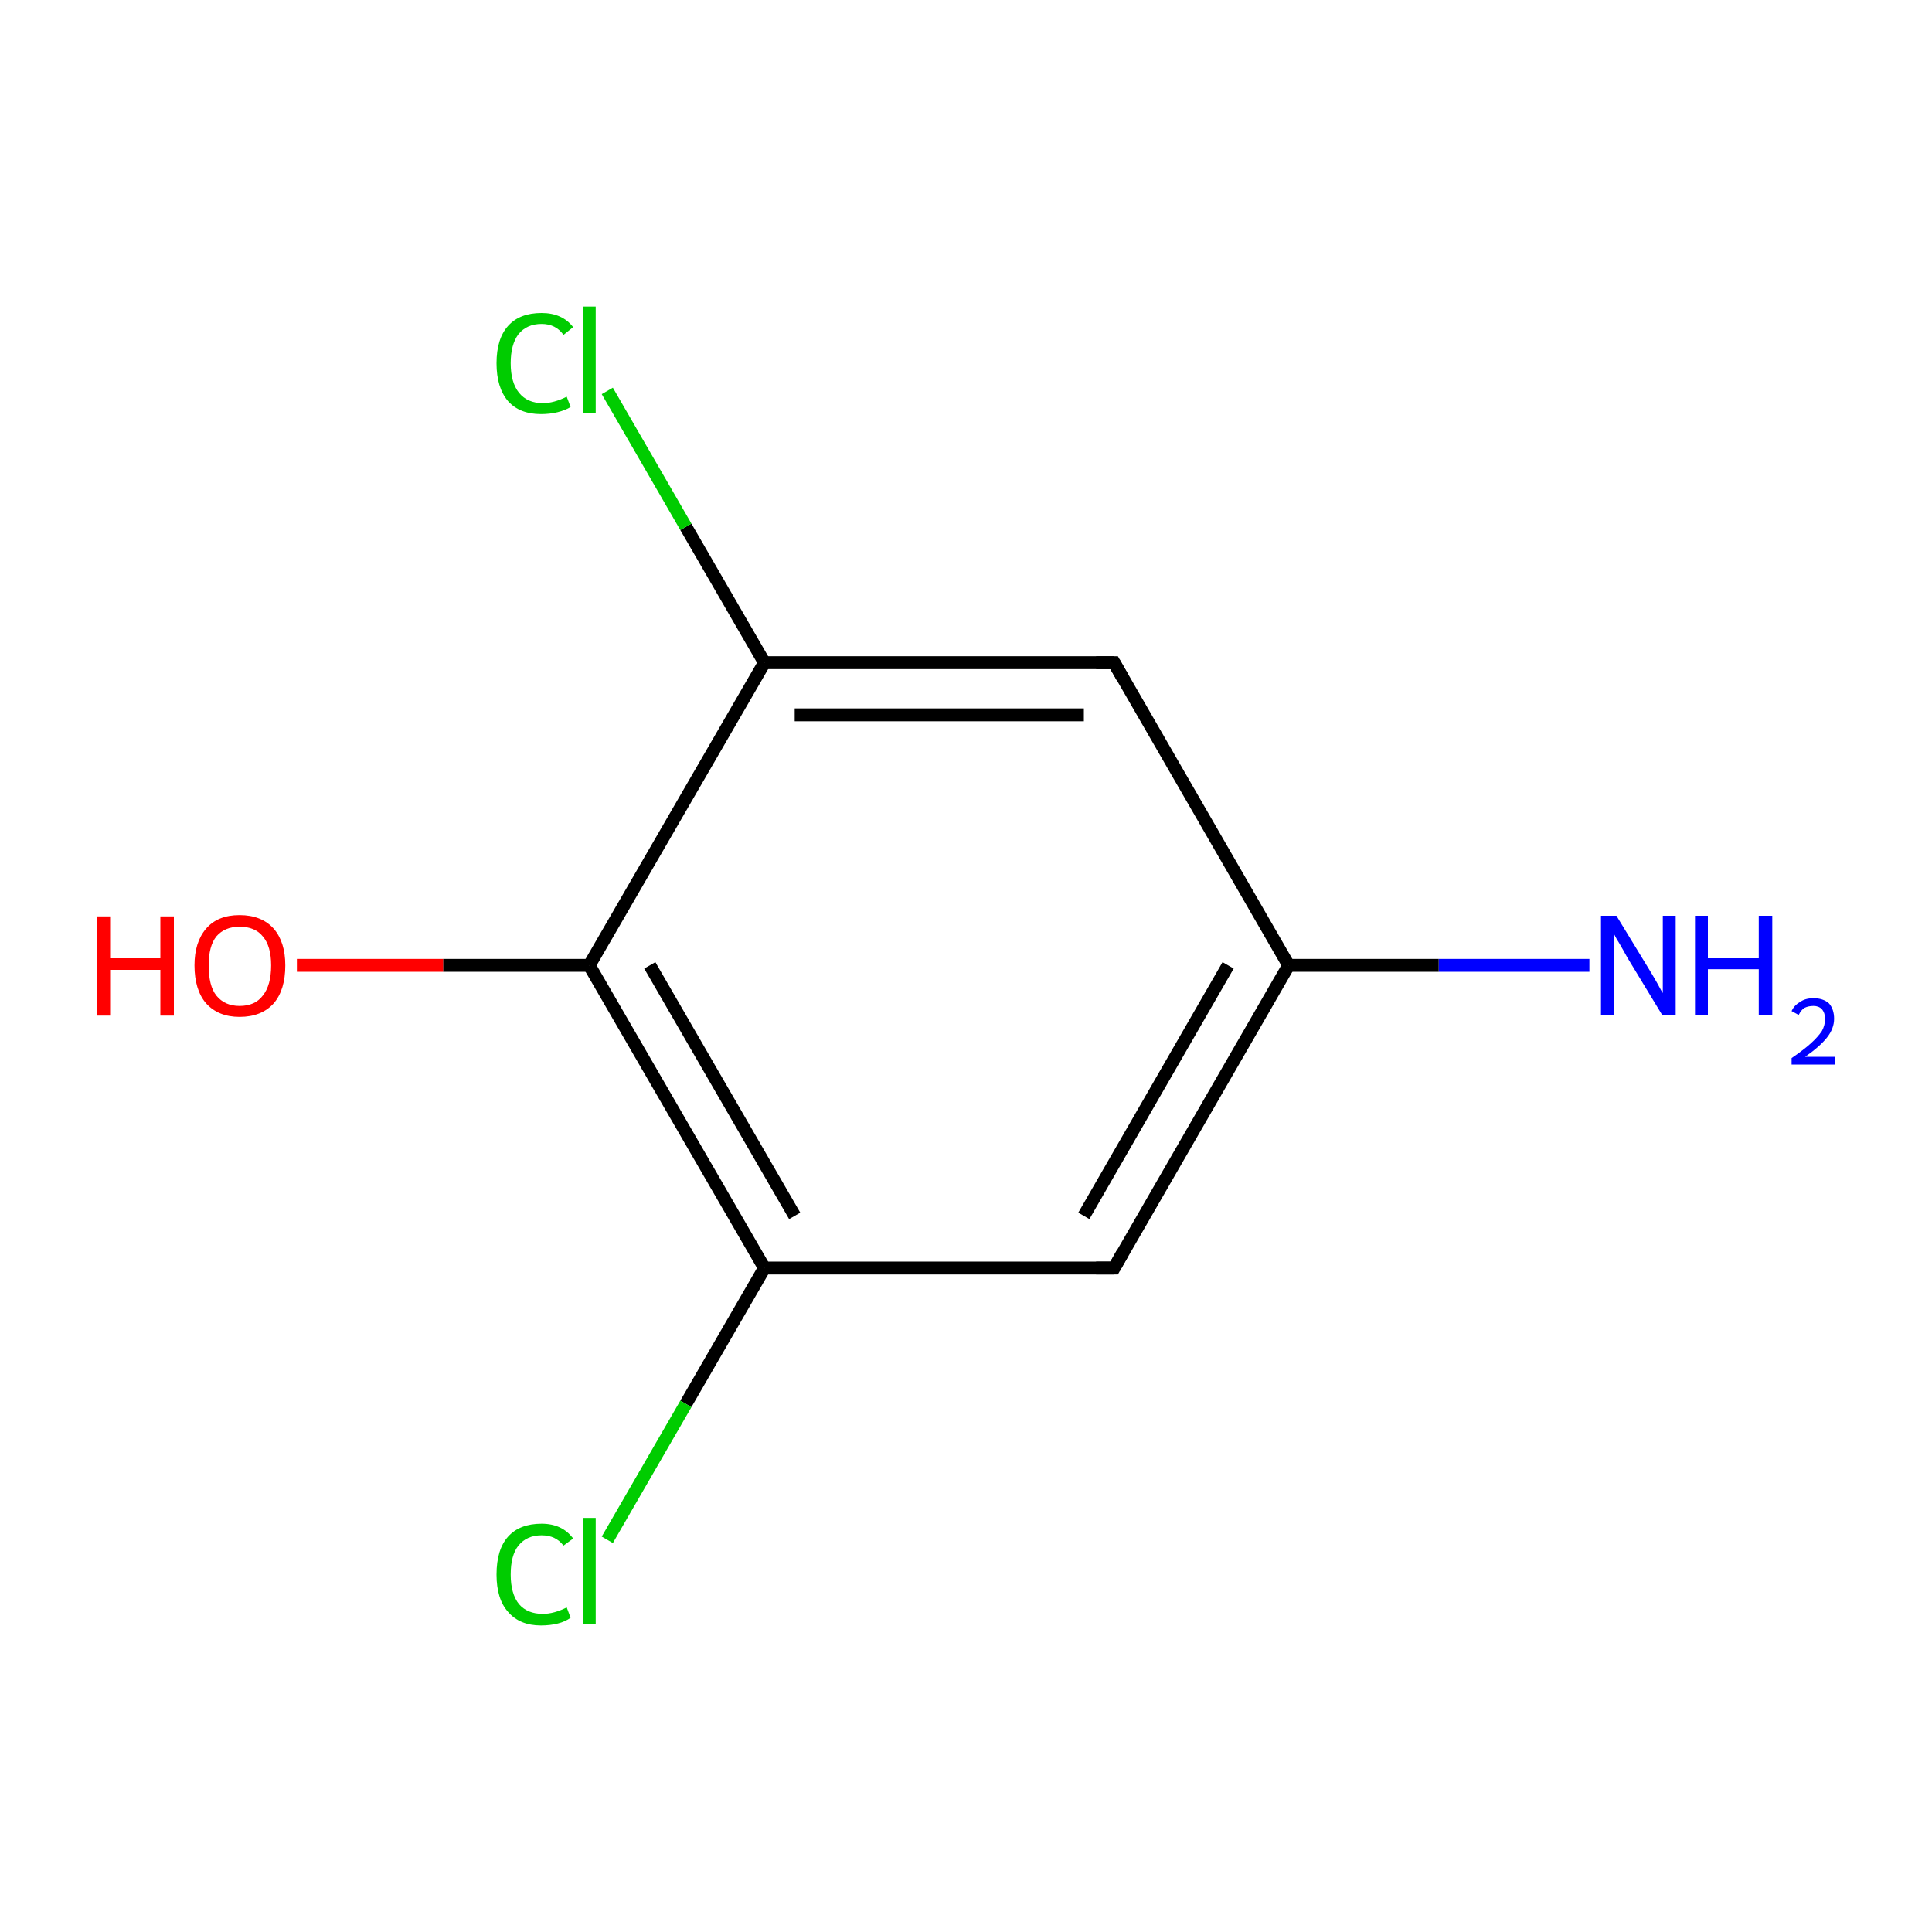 <?xml version='1.0' encoding='iso-8859-1'?>
<svg version='1.1' baseProfile='full'
              xmlns='http://www.w3.org/2000/svg'
                      xmlns:rdkit='http://www.rdkit.org/xml'
                      xmlns:xlink='http://www.w3.org/1999/xlink'
                  xml:space='preserve'
width='300px' height='300px' viewBox='0 0 300 300'>
<!-- END OF HEADER -->
<rect style='opacity:1.0;fill:#FFFFFF;stroke:none' width='300.0' height='300.0' x='0.0' y='0.0'> </rect>
<path class='bond-0 atom-0 atom-1' d='M 246.8,149.9 L 223.4,149.9' style='fill:none;fill-rule:evenodd;stroke:#0000FF;stroke-width:2.0px;stroke-linecap:butt;stroke-linejoin:miter;stroke-opacity:1' />
<path class='bond-0 atom-0 atom-1' d='M 223.4,149.9 L 200.1,149.9' style='fill:none;fill-rule:evenodd;stroke:#000000;stroke-width:2.0px;stroke-linecap:butt;stroke-linejoin:miter;stroke-opacity:1' />
<path class='bond-1 atom-1 atom-2' d='M 200.1,149.9 L 173.0,196.9' style='fill:none;fill-rule:evenodd;stroke:#000000;stroke-width:2.0px;stroke-linecap:butt;stroke-linejoin:miter;stroke-opacity:1' />
<path class='bond-1 atom-1 atom-2' d='M 190.7,149.9 L 168.3,188.8' style='fill:none;fill-rule:evenodd;stroke:#000000;stroke-width:2.0px;stroke-linecap:butt;stroke-linejoin:miter;stroke-opacity:1' />
<path class='bond-2 atom-2 atom-3' d='M 173.0,196.9 L 118.7,196.9' style='fill:none;fill-rule:evenodd;stroke:#000000;stroke-width:2.0px;stroke-linecap:butt;stroke-linejoin:miter;stroke-opacity:1' />
<path class='bond-3 atom-3 atom-4' d='M 118.7,196.9 L 106.5,218.0' style='fill:none;fill-rule:evenodd;stroke:#000000;stroke-width:2.0px;stroke-linecap:butt;stroke-linejoin:miter;stroke-opacity:1' />
<path class='bond-3 atom-3 atom-4' d='M 106.5,218.0 L 94.3,239.1' style='fill:none;fill-rule:evenodd;stroke:#00CC00;stroke-width:2.0px;stroke-linecap:butt;stroke-linejoin:miter;stroke-opacity:1' />
<path class='bond-4 atom-3 atom-5' d='M 118.7,196.9 L 91.5,149.9' style='fill:none;fill-rule:evenodd;stroke:#000000;stroke-width:2.0px;stroke-linecap:butt;stroke-linejoin:miter;stroke-opacity:1' />
<path class='bond-4 atom-3 atom-5' d='M 123.4,188.8 L 100.9,149.9' style='fill:none;fill-rule:evenodd;stroke:#000000;stroke-width:2.0px;stroke-linecap:butt;stroke-linejoin:miter;stroke-opacity:1' />
<path class='bond-5 atom-5 atom-6' d='M 91.5,149.9 L 68.8,149.9' style='fill:none;fill-rule:evenodd;stroke:#000000;stroke-width:2.0px;stroke-linecap:butt;stroke-linejoin:miter;stroke-opacity:1' />
<path class='bond-5 atom-5 atom-6' d='M 68.8,149.9 L 46.1,149.9' style='fill:none;fill-rule:evenodd;stroke:#FF0000;stroke-width:2.0px;stroke-linecap:butt;stroke-linejoin:miter;stroke-opacity:1' />
<path class='bond-6 atom-5 atom-7' d='M 91.5,149.9 L 118.7,102.9' style='fill:none;fill-rule:evenodd;stroke:#000000;stroke-width:2.0px;stroke-linecap:butt;stroke-linejoin:miter;stroke-opacity:1' />
<path class='bond-7 atom-7 atom-8' d='M 118.7,102.9 L 106.5,81.8' style='fill:none;fill-rule:evenodd;stroke:#000000;stroke-width:2.0px;stroke-linecap:butt;stroke-linejoin:miter;stroke-opacity:1' />
<path class='bond-7 atom-7 atom-8' d='M 106.5,81.8 L 94.3,60.7' style='fill:none;fill-rule:evenodd;stroke:#00CC00;stroke-width:2.0px;stroke-linecap:butt;stroke-linejoin:miter;stroke-opacity:1' />
<path class='bond-8 atom-7 atom-9' d='M 118.7,102.9 L 173.0,102.9' style='fill:none;fill-rule:evenodd;stroke:#000000;stroke-width:2.0px;stroke-linecap:butt;stroke-linejoin:miter;stroke-opacity:1' />
<path class='bond-8 atom-7 atom-9' d='M 123.4,111.0 L 168.3,111.0' style='fill:none;fill-rule:evenodd;stroke:#000000;stroke-width:2.0px;stroke-linecap:butt;stroke-linejoin:miter;stroke-opacity:1' />
<path class='bond-9 atom-9 atom-1' d='M 173.0,102.9 L 200.1,149.9' style='fill:none;fill-rule:evenodd;stroke:#000000;stroke-width:2.0px;stroke-linecap:butt;stroke-linejoin:miter;stroke-opacity:1' />
<path d='M 174.3,194.6 L 173.0,196.9 L 170.2,196.9' style='fill:none;stroke:#000000;stroke-width:2.0px;stroke-linecap:butt;stroke-linejoin:miter;stroke-miterlimit:10;stroke-opacity:1;' />
<path d='M 170.2,102.9 L 173.0,102.9 L 174.3,105.2' style='fill:none;stroke:#000000;stroke-width:2.0px;stroke-linecap:butt;stroke-linejoin:miter;stroke-miterlimit:10;stroke-opacity:1;' />
<path class='atom-0' d='M 251.0 142.2
L 256.0 150.4
Q 256.5 151.2, 257.3 152.6
Q 258.1 154.1, 258.2 154.2
L 258.2 142.2
L 260.2 142.2
L 260.2 157.6
L 258.1 157.6
L 252.7 148.7
Q 252.1 147.6, 251.4 146.4
Q 250.7 145.3, 250.6 144.9
L 250.6 157.6
L 248.6 157.6
L 248.6 142.2
L 251.0 142.2
' fill='#0000FF'/>
<path class='atom-0' d='M 263.2 142.2
L 265.2 142.2
L 265.2 148.8
L 273.1 148.8
L 273.1 142.2
L 275.2 142.2
L 275.2 157.6
L 273.1 157.6
L 273.1 150.5
L 265.2 150.5
L 265.2 157.6
L 263.2 157.6
L 263.2 142.2
' fill='#0000FF'/>
<path class='atom-0' d='M 278.2 157.0
Q 278.6 156.1, 279.5 155.6
Q 280.3 155.0, 281.6 155.0
Q 283.1 155.0, 284.0 155.8
Q 284.8 156.7, 284.8 158.2
Q 284.8 159.7, 283.7 161.1
Q 282.6 162.5, 280.3 164.1
L 285.0 164.1
L 285.0 165.3
L 278.2 165.3
L 278.2 164.3
Q 280.1 163.0, 281.2 162.0
Q 282.3 161.0, 282.9 160.1
Q 283.4 159.2, 283.4 158.2
Q 283.4 157.3, 282.9 156.7
Q 282.4 156.2, 281.6 156.2
Q 280.8 156.2, 280.2 156.5
Q 279.7 156.8, 279.3 157.6
L 278.2 157.0
' fill='#0000FF'/>
<path class='atom-4' d='M 77.1 244.5
Q 77.1 240.6, 78.9 238.6
Q 80.7 236.6, 84.1 236.6
Q 87.3 236.6, 89.0 238.9
L 87.5 240.0
Q 86.3 238.4, 84.1 238.4
Q 81.8 238.4, 80.5 240.0
Q 79.3 241.5, 79.3 244.5
Q 79.3 247.5, 80.6 249.1
Q 81.9 250.6, 84.3 250.6
Q 86.0 250.6, 88.0 249.6
L 88.6 251.2
Q 87.8 251.8, 86.6 252.1
Q 85.4 252.4, 84.0 252.4
Q 80.7 252.4, 78.9 250.3
Q 77.1 248.3, 77.1 244.5
' fill='#00CC00'/>
<path class='atom-4' d='M 90.5 235.7
L 92.5 235.7
L 92.5 252.2
L 90.5 252.2
L 90.5 235.7
' fill='#00CC00'/>
<path class='atom-6' d='M 15.0 142.3
L 17.1 142.3
L 17.1 148.8
L 24.9 148.8
L 24.9 142.3
L 27.0 142.3
L 27.0 157.7
L 24.9 157.7
L 24.9 150.6
L 17.1 150.6
L 17.1 157.7
L 15.0 157.7
L 15.0 142.3
' fill='#FF0000'/>
<path class='atom-6' d='M 30.2 149.9
Q 30.2 146.3, 32.0 144.2
Q 33.8 142.1, 37.2 142.1
Q 40.6 142.1, 42.5 144.2
Q 44.3 146.3, 44.3 149.9
Q 44.3 153.7, 42.5 155.8
Q 40.6 157.9, 37.2 157.9
Q 33.9 157.9, 32.0 155.8
Q 30.2 153.7, 30.2 149.9
M 37.2 156.2
Q 39.6 156.2, 40.8 154.6
Q 42.1 153.0, 42.1 149.9
Q 42.1 146.9, 40.8 145.4
Q 39.6 143.9, 37.2 143.9
Q 34.9 143.9, 33.6 145.4
Q 32.4 146.9, 32.4 149.9
Q 32.4 153.1, 33.6 154.6
Q 34.9 156.2, 37.2 156.2
' fill='#FF0000'/>
<path class='atom-8' d='M 77.1 56.4
Q 77.1 52.6, 78.9 50.6
Q 80.7 48.6, 84.1 48.6
Q 87.3 48.6, 89.0 50.8
L 87.5 52.0
Q 86.3 50.3, 84.1 50.3
Q 81.8 50.3, 80.5 51.9
Q 79.3 53.5, 79.3 56.4
Q 79.3 59.4, 80.6 61.0
Q 81.9 62.6, 84.3 62.6
Q 86.0 62.6, 88.0 61.6
L 88.6 63.2
Q 87.8 63.7, 86.6 64.0
Q 85.4 64.3, 84.0 64.3
Q 80.7 64.3, 78.9 62.3
Q 77.1 60.2, 77.1 56.4
' fill='#00CC00'/>
<path class='atom-8' d='M 90.5 47.6
L 92.5 47.6
L 92.5 64.1
L 90.5 64.1
L 90.5 47.6
' fill='#00CC00'/>
</svg>
